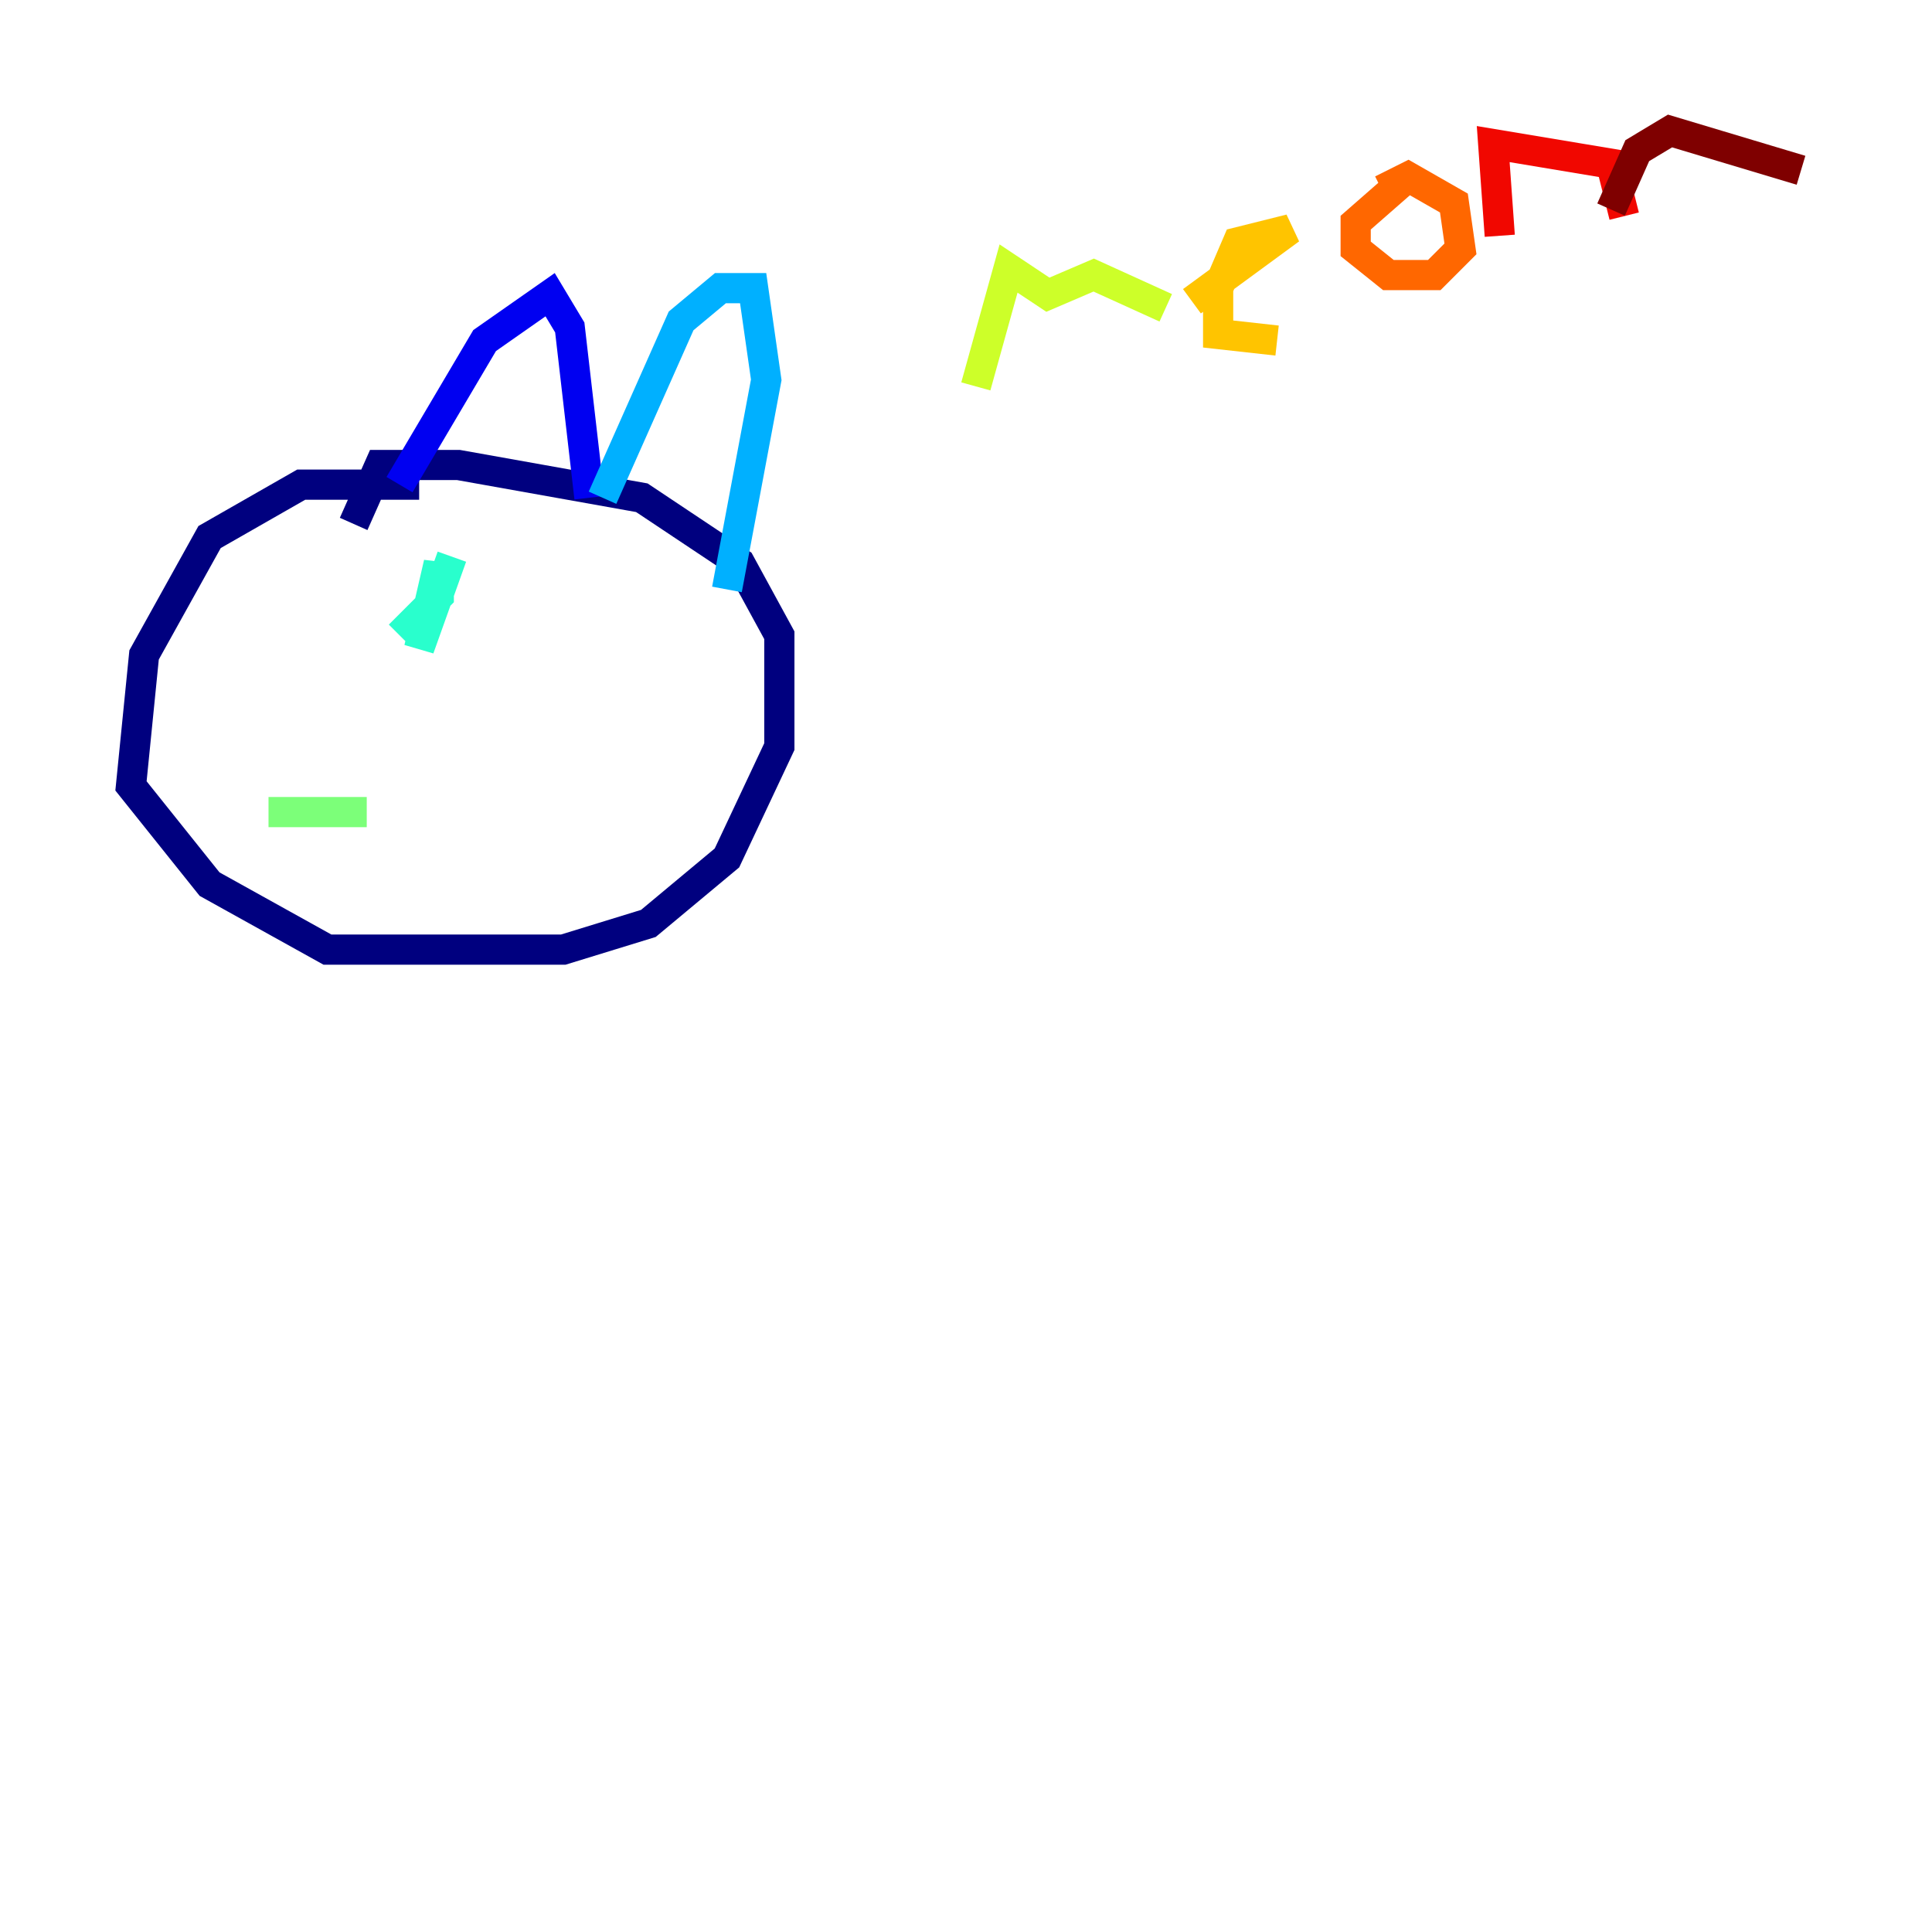 <?xml version="1.0" encoding="utf-8" ?>
<svg baseProfile="tiny" height="128" version="1.2" viewBox="0,0,128,128" width="128" xmlns="http://www.w3.org/2000/svg" xmlns:ev="http://www.w3.org/2001/xml-events" xmlns:xlink="http://www.w3.org/1999/xlink"><defs /><polyline fill="none" points="27.77,32.108 19.959,32.108 13.885,35.58 9.546,43.39 8.678,52.068 13.885,58.576 21.695,62.915 37.315,62.915 42.956,61.18 48.163,56.841 51.634,49.464 51.634,42.088 49.031,37.315 42.522,32.976 30.373,30.807 25.166,30.807 23.43,34.712" stroke="#00007f" stroke-width="2" /><polyline fill="none" points="26.468,32.108 32.108,22.563 36.447,19.525 37.749,21.695 39.051,32.976" stroke="#0000f1" stroke-width="2" /><polyline fill="none" points="39.051,31.241 39.051,31.241" stroke="#004cff" stroke-width="2" /><polyline fill="none" points="39.919,32.976 45.125,21.261 47.729,19.091 49.898,19.091 50.766,25.166 48.163,39.051" stroke="#00b0ff" stroke-width="2" /><polyline fill="none" points="29.939,36.881 27.77,42.956 29.071,37.315 29.071,39.485 26.468,42.088" stroke="#29ffcd" stroke-width="2" /><polyline fill="none" points="17.79,53.803 24.298,53.803" stroke="#7cff79" stroke-width="2" /><polyline fill="none" points="64.651,25.6 66.82,17.79 69.424,19.525 72.461,18.224 77.234,20.393" stroke="#cdff29" stroke-width="2" /><polyline fill="none" points="78.969,19.959 85.478,15.186 82.007,16.054 80.705,19.091 80.705,22.129 84.61,22.563" stroke="#ffc400" stroke-width="2" /><polyline fill="none" points="93.288,11.715 89.817,14.752 89.817,16.488 91.986,18.224 95.024,18.224 96.759,16.488 96.325,13.451 93.288,11.715 91.552,12.583" stroke="#ff6700" stroke-width="2" /><polyline fill="none" points="99.363,15.62 98.929,9.546 106.739,10.848 107.607,14.319" stroke="#f10700" stroke-width="2" /><polyline fill="none" points="106.739,13.885 108.475,9.98 110.644,8.678 119.322,11.281" stroke="#7f0000" stroke-width="2" /></svg>